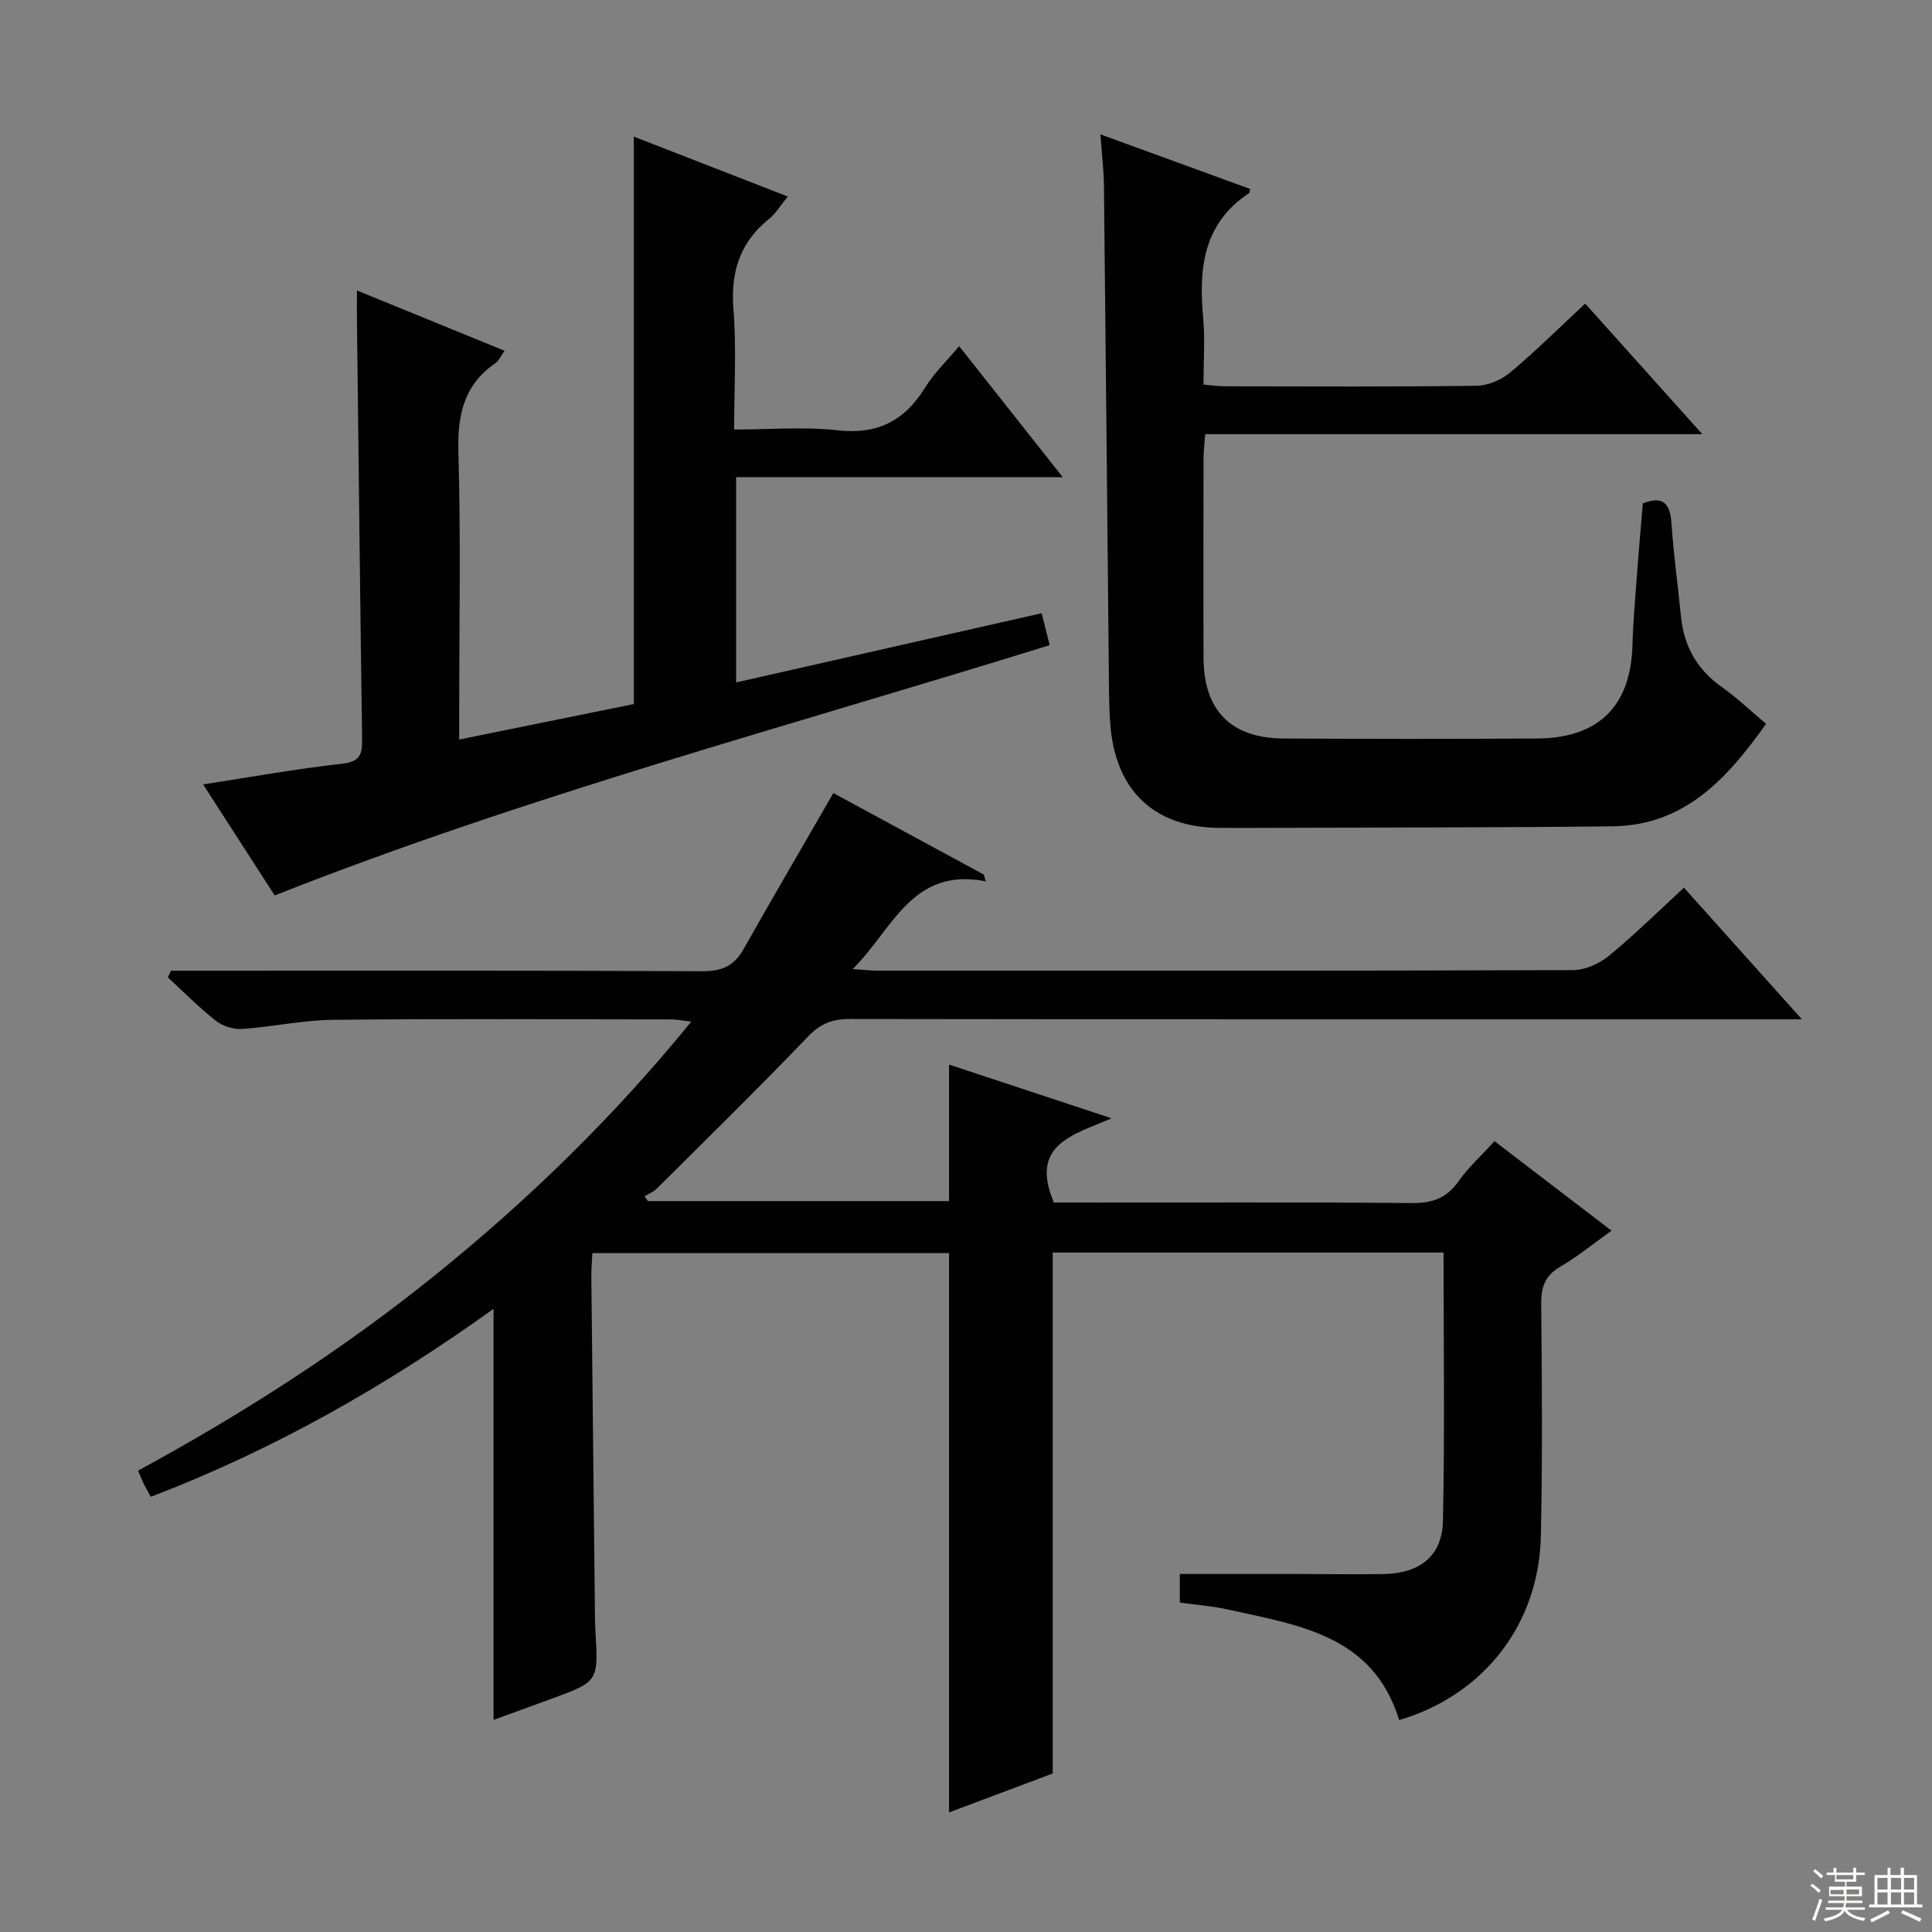 <svg enable-background="new 0 0 400 400" viewBox="0 0 400 400" xmlns="http://www.w3.org/2000/svg"><rect x="0" y="0" width="400" height="400" fill="#808080" stroke="none"/><g fill="#010102"><path d="m333.65 254.8c-3.86 2.75-7.07 5.4-10.62 7.47-3.19 1.85-3.97 4.23-3.94 7.75.16 16 .28 32-.07 47.99-.4 18.33-11.85 32.96-29.34 38.11-5.4-17.67-20.98-19.67-35.71-22.94-3.07-.68-6.24-.9-9.7-1.38 0-2.04 0-4.11 0-5.93 7.87 0 15.78-.01 23.68 0 6.17.01 12.33.12 18.5.02 7.45-.12 12.13-3.7 12.29-10.94.4-18.44.13-36.9.13-55.62-27.25 0-54.16 0-80.92 0v107.85c-6.6 2.48-13.86 5.21-21.46 8.06 0-38.74 0-77.08 0-115.8-24.28 0-48.83 0-73.84 0-.08 1.6-.23 3.22-.22 4.84.24 23.81.5 47.62.76 71.44.01.67.06 1.33.09 2 .61 10.42.61 10.43-9.06 13.98-4.03 1.48-8.06 2.94-12.04 4.39 0-28.32 0-56.36 0-85.11-22.06 15.84-45.42 29.17-70.95 38.91-.55-1-1.05-1.85-1.49-2.73-.36-.73-.65-1.5-1.15-2.68 21.75-11.82 42.42-25.07 61.6-40.56 19.23-15.52 36.85-32.66 52.93-52.4-1.74-.2-2.93-.45-4.13-.46-23.33-.02-46.66-.16-69.99.08-6.28.06-12.53 1.46-18.82 1.89-1.8.12-4.04-.56-5.46-1.67-3.51-2.75-6.67-5.96-9.96-8.99.21-.46.41-.93.62-1.39h5.15c34.99 0 69.99-.07 104.98.1 4.01.02 6.5-1.15 8.43-4.56 6.02-10.66 12.2-21.23 18.6-32.32 9.74 5.27 20.43 11.07 31.12 16.86.14.47.29.93.43 1.4-15.31-2.97-19.18 9.86-27.55 18.18 2.34.15 3.74.32 5.15.32 47.99.01 95.98.06 143.98-.11 2.49-.01 5.41-1.3 7.38-2.91 5.27-4.31 10.13-9.13 15.6-14.15 7.87 8.78 15.68 17.49 24.42 27.25-2.82 0-4.52 0-6.22 0-63.66 0-127.31.03-190.97-.07-3.6-.01-6.04.99-8.61 3.66-10.25 10.68-20.83 21.05-31.32 31.5-.68.67-1.66 1.03-2.51 1.54.23.33.46.67.69 1h62.36c0-9.13 0-18.33 0-28.26 10.85 3.59 21.74 7.19 33.65 11.12-7.93 3.45-17.06 5.39-11.94 17.45h4.52c23.16 0 46.33-.11 69.49.1 4.22.04 7.23-.93 9.72-4.45 2.09-2.95 4.83-5.44 7.49-8.36 8.01 6.14 15.78 12.07 24.23 18.53z"/><path d="m73.9 60.14c10.53 4.3 20.31 8.29 30.57 12.48-.82 1.13-1.2 2.09-1.91 2.58-6.61 4.54-7.87 10.85-7.65 18.54.51 17.81.16 35.65.16 53.48v5.89c12.56-2.55 24.51-4.98 36.15-7.34 0-39.29 0-78.02 0-117.49 10.5 4.08 20.87 8.12 31.88 12.41-1.57 1.92-2.5 3.54-3.86 4.62-6.12 4.9-8 11.1-7.38 18.84.63 7.94.14 15.97.14 24.78 7.26 0 14.41-.62 21.41.16 8.29.93 13.9-1.98 18.14-8.87 1.81-2.94 4.4-5.4 7.03-8.55 7.08 8.95 13.99 17.69 21.45 27.12-23.04 0-45.12 0-67.62 0v42.5c21.06-4.77 42.03-9.52 63.26-14.33.55 2.19 1.06 4.23 1.65 6.61-53.73 16.73-107.94 31.07-160.45 51.82-4.73-7.34-9.75-15.11-14.82-22.99 9.9-1.52 19.34-3.23 28.85-4.29 3.78-.42 4.11-2.1 4.07-5.13-.41-28.97-.73-57.94-1.07-86.91-.02-1.63 0-3.28 0-5.93z"/><path d="m227.83 27.82c10.89 3.97 20.96 7.65 30.99 11.3-.13.55-.11.8-.22.87-9.5 6.27-10.44 15.6-9.5 25.78.41 4.44.07 8.95.07 13.86 1.69.14 3.11.35 4.54.35 17.33.02 34.66.12 51.99-.11 2.36-.03 5.13-1.21 6.97-2.75 5.22-4.36 10.06-9.18 15.53-14.26 7.97 8.89 15.78 17.58 24.25 27.03-34.79 0-68.66 0-102.92 0-.14 1.92-.34 3.35-.35 4.79-.02 13.83-.05 27.66 0 41.49.03 10.92 5.66 16.67 16.59 16.73 17.5.1 34.99.11 52.49 0 12.76-.08 19.38-6.76 19.72-19.31.14-4.98.59-9.96.96-14.93.35-4.79.79-9.58 1.19-14.45 4.31-1.64 5.66.12 5.94 4.21.43 6.45 1.33 12.87 1.97 19.3.62 6.16 3.37 10.95 8.48 14.55 3.1 2.19 5.87 4.85 9.13 7.59-8.03 11.29-16.82 21.05-31.84 21.22-23.49.27-46.98.23-70.47.32-3.67.01-7.33.03-11 0-13.09-.12-21.03-7.36-22.38-20.49-.3-2.98-.33-5.99-.36-8.98-.35-34.47-.66-68.94-1.04-103.42-.03-3.29-.44-6.59-.73-10.69z"/></g><path d="m374.8 390.4.4-.4c.7.5 1.3 1 1.8 1.4l-.5.5c-.5-.6-1.1-1.1-1.7-1.5zm1 7.3-.6-.3c.5-1.4 1.1-2.8 1.5-4.3.2.1.4.2.6.3-.5 1.3-1 2.8-1.5 4.3zm-.4-10.3.4-.4c.4.3 1 .8 1.7 1.4l-.5.5c-.4-.5-1-1-1.6-1.5zm2.5.3h1.7v-1h.6v1h3.5v-1h.6v1h1.8v.5h-1.8v1.4h-2v1h3.2v2h-3.2v.9h3.3v.5h-3.4c0 .3-.1.6-.1.9h4v.5h-3.7c.7.9 1.9 1.5 3.8 1.7-.1.2-.2.4-.3.6-2.1-.4-3.5-1.1-4-2.1-.4 1-1.8 1.7-4 2.2-.1-.2-.2-.4-.3-.6 2.1-.4 3.4-1 3.8-1.8h-3.4v-.5h3.6c.1-.3.1-.6.2-.9h-3.3v-.5h3.4c0-.3 0-.6 0-.9h-3.2v-2h3.3v-1h-2.1v-1.4h-1.7v-.5zm1.1 3.5v1h2.7c0-.3 0-.4 0-.4 0-.1 0-.2 0-.2 0-.1 0-.2 0-.3h-2.7zm1.2-3v.9h3.5v-.9zm4.7 3h-2.6v.6.4h2.6z" fill="#fbfcfa"/><path d="m393.6 386.7h.6v1.5h2.7v6.1h1.1v.6h-11v-.6h1.1v-6.1h2.7v-1.5h.6v1.5h2.1v-1.5zm-2.7 8.8.4.6c-1.2.6-2.5 1.3-3.8 1.9-.1-.2-.2-.4-.3-.6 1.2-.6 2.5-1.2 3.7-1.9zm-2.2-6.7v2.4h2.1v-2.4zm0 3v2.5h2.1v-2.5zm2.8-3v2.4h2.1v-2.4zm0 3v2.5h2.1v-2.5zm6 6.1c-1.4-.7-2.7-1.3-3.9-1.8l.3-.6c1.5.6 2.7 1.2 3.9 1.7zm-1.2-9.1h-2.1v2.4h2.1zm-2.1 3v2.5h2.1v-2.5z" fill="#fbfcfa"/></svg>